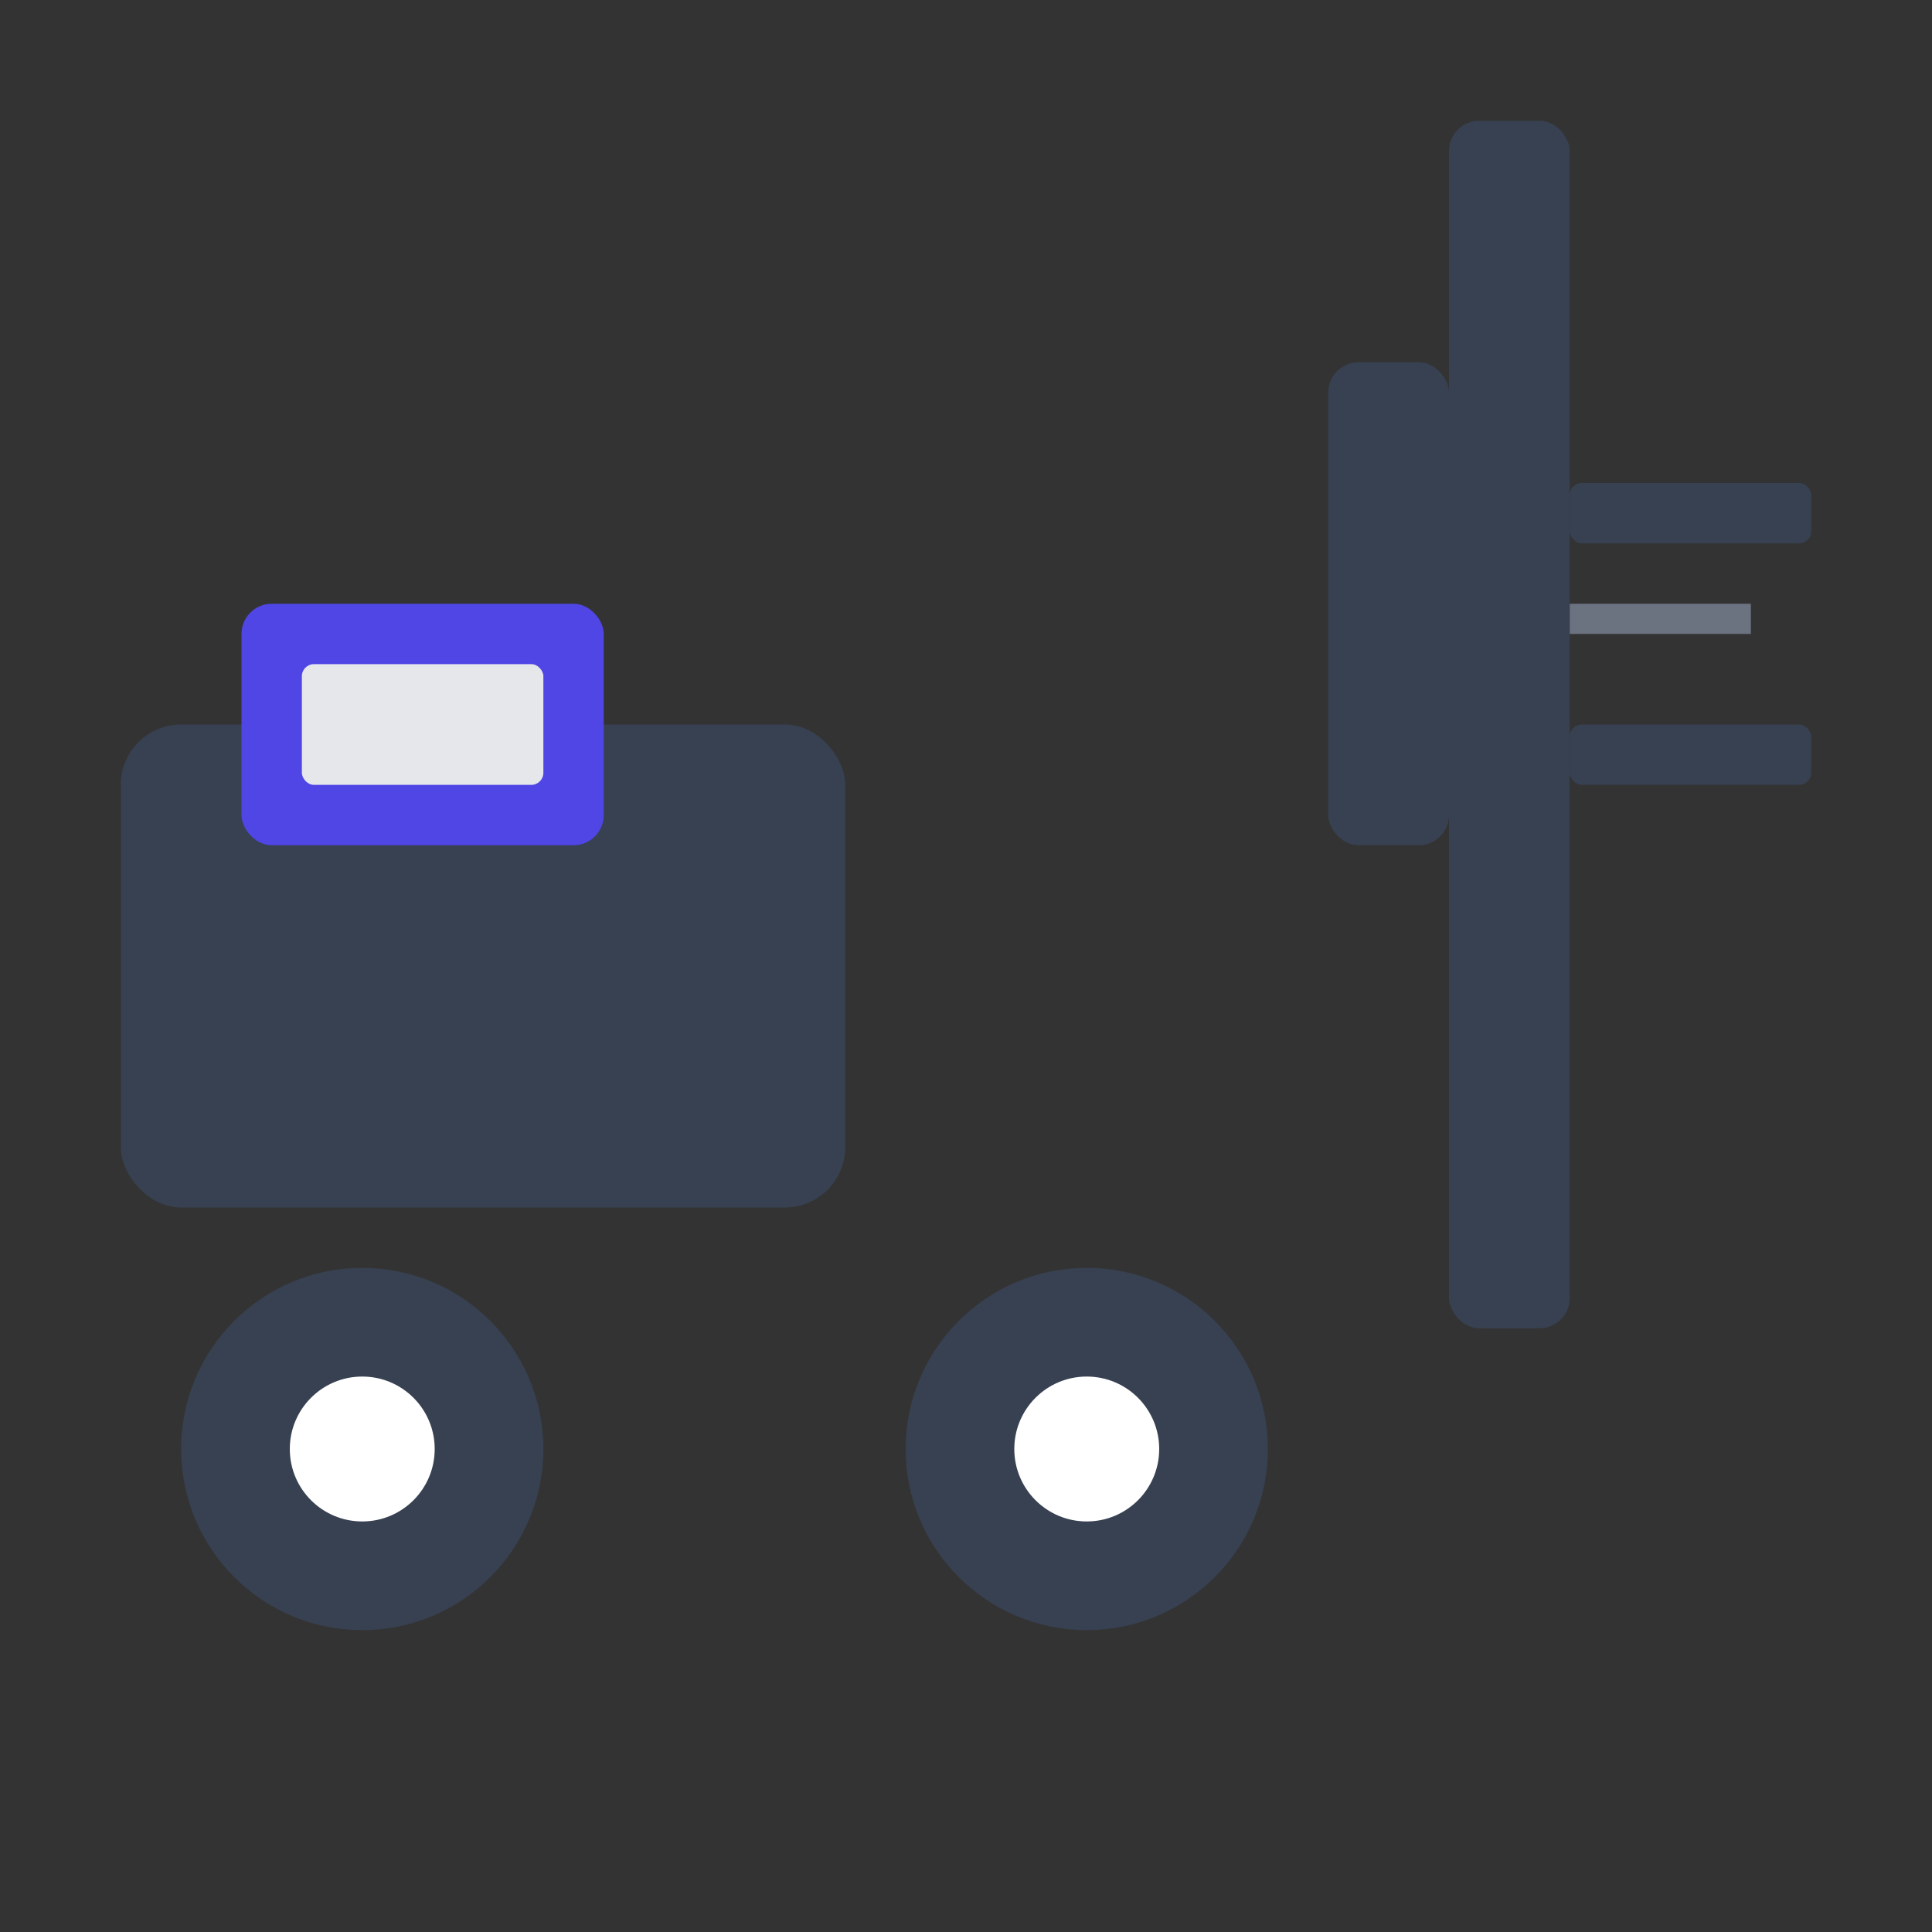 <svg xmlns="http://www.w3.org/2000/svg" viewBox="0 0 32 32">
  <rect x="0" y="0" width="32" height="32" fill="#333333" stroke="none"/>
  <g fill="#374151">
    <!-- Forklift body -->
    <rect x="2" y="12" width="12" height="8" rx="1"/>
    
    <!-- Forklift mast -->
    <rect x="24" y="2" width="2" height="20" rx="0.5"/>
    
    <!-- Forklift forks -->
    <rect x="26" y="8" width="4" height="1" rx="0.2"/>
    <rect x="26" y="12" width="4" height="1" rx="0.2"/>
    
    <!-- Load backrest -->
    <rect x="22" y="6" width="2" height="8" rx="0.5"/>
    
    <!-- Driver cabin -->
    <rect x="4" y="10" width="6" height="4" rx="0.5" fill="#4F46E5"/>
    
    <!-- Window -->
    <rect x="5" y="11" width="4" height="2" rx="0.2" fill="#E5E7EB"/>
    
    <!-- Wheels -->
    <circle cx="6" cy="24" r="3"/>
    <circle cx="18" cy="24" r="3"/>
    
    <!-- Wheel centers -->
    <circle cx="6" cy="24" r="1.2" fill="white"/>
    <circle cx="18" cy="24" r="1.2" fill="white"/>
    
    <!-- Extended forks for warehouse theme -->
    <rect x="26" y="10" width="3" height="0.5" fill="#6B7280"/>
  </g>
</svg>
